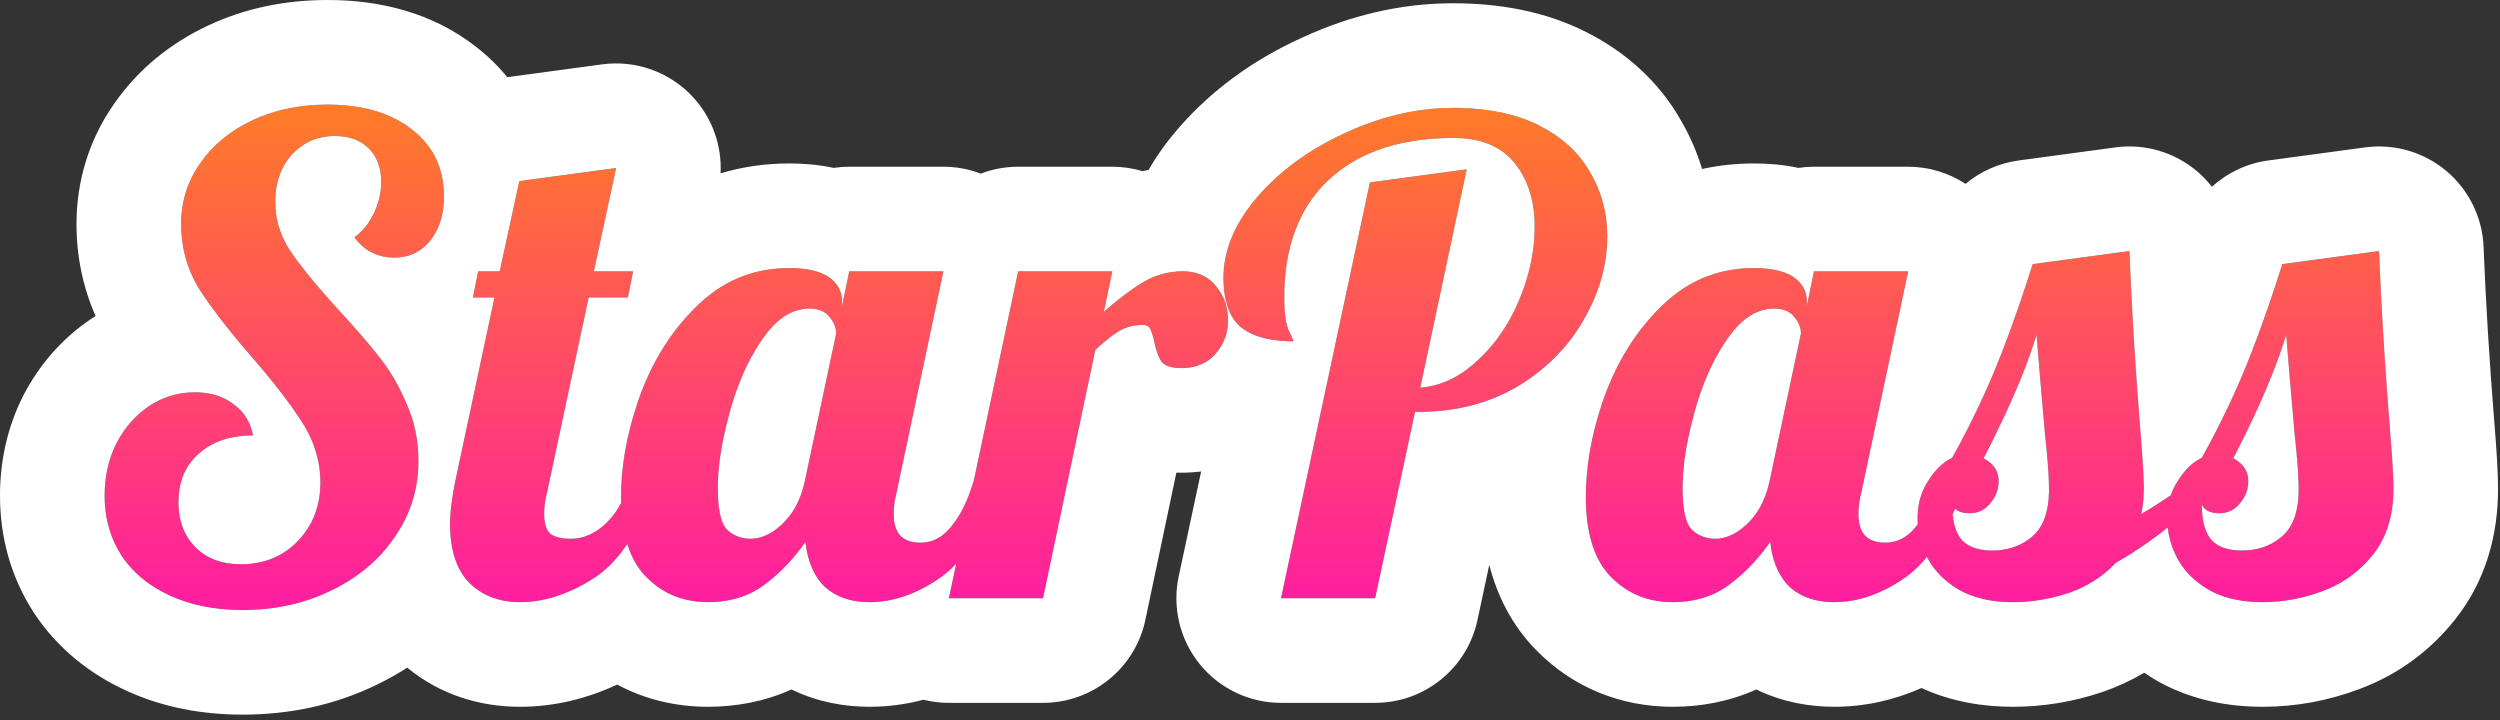 <svg width="347" height="100" viewBox="0 0 347 100" fill="none" xmlns="http://www.w3.org/2000/svg">
<rect x="0" y="0" width="347" height="100" fill="#333333" stroke="none"/>
<path d="M33.668 84.67C29.857 84.67 26.499 84.004 23.595 82.673C20.691 81.342 18.452 79.497 16.879 77.138C15.306 74.718 14.52 71.934 14.52 68.788C14.52 66.126 15.064 63.706 16.153 61.529C17.303 59.35 18.815 57.626 20.691 56.356C22.627 55.085 24.744 54.45 27.043 54.45C29.161 54.45 30.945 54.995 32.398 56.084C33.849 57.112 34.757 58.564 35.12 60.44C31.974 60.44 29.463 61.286 27.588 62.98C25.712 64.614 24.774 66.853 24.774 69.696C24.774 72.297 25.561 74.385 27.134 75.958C28.707 77.531 30.794 78.317 33.396 78.317C36.602 78.317 39.234 77.258 41.291 75.141C43.408 72.963 44.467 70.24 44.467 66.974C44.467 64.13 43.681 61.438 42.108 58.897C40.535 56.356 38.175 53.27 35.029 49.64C31.762 45.889 29.282 42.683 27.588 40.021C25.954 37.298 25.137 34.334 25.137 31.127C25.137 27.981 26.015 25.168 27.769 22.688C29.524 20.146 31.944 18.15 35.029 16.698C38.115 15.246 41.593 14.52 45.465 14.52C50.366 14.52 54.268 15.669 57.172 17.968C60.137 20.267 61.619 23.353 61.619 27.225C61.619 29.766 60.984 31.823 59.713 33.396C58.443 34.969 56.779 35.755 54.722 35.755C52.423 35.755 50.578 34.818 49.186 32.942C50.336 32.095 51.243 30.976 51.909 29.584C52.574 28.193 52.907 26.741 52.907 25.229C52.907 23.293 52.332 21.75 51.183 20.6C50.033 19.451 48.46 18.876 46.464 18.876C44.044 18.876 42.047 19.753 40.474 21.508C38.962 23.202 38.206 25.38 38.206 28.042C38.206 30.462 38.901 32.73 40.293 34.848C41.684 36.905 43.862 39.567 46.827 42.834C49.247 45.435 51.183 47.674 52.635 49.55C54.147 51.425 55.418 53.603 56.446 56.084C57.535 58.504 58.08 61.135 58.08 63.979C58.08 67.851 56.991 71.36 54.813 74.506C52.695 77.652 49.761 80.132 46.01 81.947C42.319 83.762 38.206 84.67 33.668 84.67Z" fill="url(#paint0_linear_10_3288)"/>
<path d="M72.174 83.581C69.27 83.581 66.911 82.673 65.096 80.858C63.341 79.043 62.464 76.321 62.464 72.691C62.464 71.178 62.706 69.212 63.19 66.792L68.635 41.291H65.64L66.366 37.661H69.361L72.084 25.138L85.515 23.323L82.429 37.661H87.874L87.148 41.291H81.703L75.895 68.516C75.653 69.424 75.532 70.392 75.532 71.42C75.532 72.63 75.804 73.507 76.349 74.052C76.954 74.536 77.922 74.778 79.253 74.778C81.007 74.778 82.641 74.052 84.153 72.6C85.666 71.088 86.755 69.151 87.42 66.792H91.232C88.993 73.326 86.12 77.773 82.611 80.132C79.102 82.431 75.623 83.581 72.174 83.581Z" fill="url(#paint1_linear_10_3288)"/>
<path d="M98.274 83.581C94.826 83.581 91.952 82.401 89.653 80.041C87.354 77.682 86.204 73.992 86.204 68.97C86.204 64.493 87.082 59.804 88.836 54.904C90.651 49.943 93.313 45.768 96.822 42.38C100.392 38.932 104.627 37.208 109.527 37.208C112.008 37.208 113.853 37.631 115.063 38.478C116.273 39.325 116.878 40.444 116.878 41.836V42.471L117.876 37.661H130.944L124.41 68.516C124.168 69.424 124.047 70.392 124.047 71.42C124.047 74.022 125.287 75.323 127.768 75.323C129.462 75.323 130.914 74.536 132.124 72.963C133.394 71.39 134.393 69.333 135.119 66.792H138.93C136.692 73.326 133.909 77.773 130.581 80.132C127.314 82.431 124.017 83.581 120.689 83.581C118.148 83.581 116.091 82.885 114.518 81.493C113.006 80.041 112.098 77.954 111.796 75.232C110.041 77.712 108.075 79.739 105.897 81.312C103.78 82.825 101.239 83.581 98.274 83.581ZM104.173 74.778C105.685 74.778 107.168 74.082 108.62 72.691C110.132 71.239 111.161 69.272 111.705 66.792L116.061 46.282C116.061 45.496 115.759 44.74 115.154 44.014C114.549 43.227 113.611 42.834 112.34 42.834C109.92 42.834 107.742 44.256 105.806 47.099C103.87 49.882 102.358 53.27 101.269 57.263C100.18 61.196 99.635 64.674 99.635 67.7C99.635 70.725 100.059 72.66 100.906 73.507C101.813 74.355 102.902 74.778 104.173 74.778Z" fill="url(#paint2_linear_10_3288)"/>
<path d="M141.323 37.661H154.391L153.211 43.288C155.268 41.473 157.114 40.081 158.747 39.113C160.441 38.145 162.256 37.661 164.192 37.661C166.128 37.661 167.641 38.327 168.73 39.658C169.879 40.989 170.454 42.592 170.454 44.468C170.454 46.222 169.879 47.765 168.73 49.096C167.58 50.427 165.977 51.092 163.92 51.092C162.589 51.092 161.681 50.79 161.197 50.185C160.774 49.519 160.441 48.581 160.199 47.371C160.018 46.585 159.836 46.01 159.655 45.647C159.473 45.284 159.14 45.103 158.656 45.103C157.386 45.103 156.297 45.375 155.389 45.919C154.542 46.404 153.423 47.281 152.032 48.551L144.772 83.036H131.704L141.323 37.661Z" fill="url(#paint3_linear_10_3288)"/>
<path d="M190.144 25.319L203.575 23.504L197.132 53.815C200.036 53.573 202.698 52.302 205.118 50.003C207.599 47.704 209.535 44.861 210.926 41.473C212.318 38.085 213.013 34.757 213.013 31.49C213.013 27.86 212.076 24.896 210.2 22.597C208.325 20.298 205.511 19.148 201.76 19.148C194.379 19.148 188.602 21.084 184.427 24.956C180.313 28.828 178.256 34.243 178.256 41.2C178.256 43.439 178.468 45.012 178.891 45.919C179.315 46.767 179.527 47.251 179.527 47.371C176.26 47.371 173.809 46.706 172.176 45.375C170.603 43.983 169.816 41.715 169.816 38.569C169.816 34.697 171.389 30.946 174.535 27.316C177.742 23.625 181.826 20.661 186.787 18.422C191.748 16.123 196.709 14.974 201.67 14.974C206.449 14.974 210.442 15.79 213.649 17.424C216.855 19.058 219.215 21.235 220.727 23.958C222.3 26.62 223.087 29.584 223.087 32.852C223.087 36.784 221.998 40.626 219.82 44.377C217.702 48.128 214.647 51.213 210.654 53.633C206.661 55.993 202.063 57.172 196.86 57.172H196.406L190.87 83.036H177.802L190.144 25.319Z" fill="url(#paint4_linear_10_3288)"/>
<path d="M232.184 83.581C228.735 83.581 225.861 82.401 223.562 80.041C221.263 77.682 220.114 73.992 220.114 68.97C220.114 64.493 220.991 59.804 222.746 54.904C224.561 49.943 227.223 45.768 230.732 42.38C234.301 38.932 238.536 37.208 243.437 37.208C245.917 37.208 247.762 37.631 248.972 38.478C250.182 39.325 250.787 40.444 250.787 41.836V42.471L251.786 37.661H264.854L258.32 68.516C258.078 69.424 257.957 70.392 257.957 71.42C257.957 74.022 259.197 75.323 261.677 75.323C263.371 75.323 264.823 74.536 266.033 72.963C267.304 71.39 268.302 69.333 269.028 66.792H272.84C270.601 73.326 267.818 77.773 264.491 80.132C261.224 82.431 257.926 83.581 254.599 83.581C252.058 83.581 250.001 82.885 248.428 81.493C246.915 80.041 246.008 77.954 245.705 75.232C243.951 77.712 241.985 79.739 239.807 81.312C237.689 82.825 235.148 83.581 232.184 83.581ZM238.082 74.778C239.595 74.778 241.077 74.082 242.529 72.691C244.042 71.239 245.07 69.272 245.615 66.792L249.971 46.282C249.971 45.496 249.668 44.74 249.063 44.014C248.458 43.227 247.52 42.834 246.25 42.834C243.83 42.834 241.652 44.256 239.716 47.099C237.78 49.882 236.267 53.27 235.178 57.263C234.089 61.196 233.545 64.674 233.545 67.7C233.545 70.725 233.968 72.66 234.815 73.507C235.723 74.355 236.812 74.778 238.082 74.778Z" fill="url(#paint5_linear_10_3288)"/>
<path d="M279.407 83.581C276.503 83.581 274.053 83.036 272.056 81.947C270.06 80.798 268.577 79.346 267.609 77.591C266.641 75.776 266.157 73.901 266.157 71.965C266.157 69.968 266.641 68.244 267.609 66.792C268.517 65.279 269.636 64.191 270.967 63.525C273.327 59.29 275.384 55.025 277.138 50.729C278.893 46.373 280.556 41.684 282.129 36.663L295.56 34.848C295.863 42.592 296.377 50.971 297.103 59.986C297.406 63.616 297.557 66.248 297.557 67.881C297.557 69.272 297.436 70.422 297.194 71.329C300.037 69.696 302.215 68.183 303.728 66.792H307.539C303.667 71.269 299.039 75.05 293.655 78.136C291.9 80.011 289.722 81.403 287.121 82.31C284.58 83.157 282.008 83.581 279.407 83.581ZM276.503 76.412C278.741 76.412 280.617 75.746 282.129 74.415C283.642 73.084 284.398 70.936 284.398 67.972C284.398 66.157 284.217 63.616 283.854 60.349C283.249 53.452 282.855 48.824 282.674 46.464C281.222 51.243 278.772 56.961 275.323 63.616C276.715 64.342 277.41 65.4 277.41 66.792C277.41 67.942 277.017 68.97 276.231 69.877C275.505 70.785 274.567 71.239 273.417 71.239C272.147 71.239 271.33 70.846 270.967 70.059C270.967 72.237 271.391 73.84 272.238 74.869C273.145 75.897 274.567 76.412 276.503 76.412Z" fill="url(#paint6_linear_10_3288)"/>
<path d="M314.059 83.581C311.155 83.581 308.704 83.036 306.708 81.947C304.711 80.798 303.229 79.346 302.261 77.591C301.293 75.776 300.809 73.901 300.809 71.965C300.809 69.968 301.293 68.244 302.261 66.792C303.169 65.279 304.288 64.191 305.619 63.525C307.978 59.29 310.035 55.025 311.79 50.729C313.544 46.373 315.208 41.684 316.781 36.663L330.212 34.848C330.515 42.592 331.029 50.971 331.755 59.986C332.057 63.616 332.209 66.248 332.209 67.881C332.209 71.572 331.271 74.597 329.395 76.956C327.52 79.316 325.191 81.01 322.408 82.038C319.685 83.067 316.902 83.581 314.059 83.581ZM311.155 76.412C313.393 76.412 315.269 75.746 316.781 74.415C318.294 73.084 319.05 70.936 319.05 67.972C319.05 66.157 318.868 63.616 318.505 60.349C317.9 53.452 317.507 48.824 317.326 46.464C315.874 51.243 313.423 56.961 309.975 63.616C311.366 64.342 312.062 65.4 312.062 66.792C312.062 67.942 311.669 68.97 310.882 69.877C310.156 70.785 309.219 71.239 308.069 71.239C306.799 71.239 305.982 70.846 305.619 70.059C305.619 72.237 306.042 73.84 306.889 74.869C307.797 75.897 309.219 76.412 311.155 76.412Z" fill="url(#paint7_linear_10_3288)"/>
<path fill-rule="evenodd" clip-rule="evenodd" d="M4.798 85.192C4.767 85.145 4.736 85.098 4.705 85.051C1.464 80.064 0 74.48 0 68.788C0 64.086 0.978 59.412 3.166 55.035C3.214 54.94 3.263 54.845 3.312 54.751C5.475 50.654 8.531 47.055 12.547 44.334C12.606 44.295 12.665 44.255 12.725 44.216C12.903 44.099 13.084 43.984 13.265 43.871C11.505 39.861 10.618 35.57 10.618 31.127C10.618 25.119 12.346 19.378 15.867 14.371C19.222 9.539 23.714 5.976 28.847 3.56C34.113 1.082 39.746 0 45.466 0C52.557 0 59.948 1.672 66.128 6.539C67.75 7.803 69.178 9.201 70.411 10.712L83.57 8.934C88.258 8.3 92.96 9.99 96.173 13.462C98.85 16.356 100.213 20.186 100.016 24.059C103.033 23.152 106.217 22.688 109.527 22.688C111.267 22.688 113.414 22.809 115.706 23.303C116.416 23.197 117.141 23.141 117.876 23.141H130.944C132.739 23.141 134.495 23.473 136.132 24.099C137.752 23.479 139.505 23.141 141.323 23.141H154.391C155.829 23.141 157.241 23.354 158.588 23.761C158.864 23.699 159.142 23.641 159.421 23.588C160.611 21.525 162.013 19.595 163.563 17.806L163.575 17.793C168.29 12.366 174.121 8.218 180.748 5.218C187.405 2.143 194.417 0.454 201.67 0.454C208.02 0.454 214.434 1.529 220.24 4.486C225.555 7.194 230.2 11.2 233.324 16.735C234.581 18.891 235.552 21.14 236.249 23.456C238.563 22.947 240.965 22.688 243.437 22.688C245.177 22.688 247.323 22.809 249.616 23.303C250.325 23.197 251.05 23.141 251.786 23.141H264.854C267.716 23.141 270.479 23.986 272.819 25.521C274.879 23.799 277.417 22.648 280.185 22.274L293.616 20.459C297.671 19.911 301.768 21.099 304.9 23.73C305.686 24.39 306.392 25.125 307.012 25.921C309.149 23.978 311.859 22.676 314.837 22.274L328.268 20.459C332.322 19.911 336.42 21.099 339.552 23.73C342.685 26.362 344.562 30.193 344.721 34.281C345.015 41.789 345.515 49.959 346.226 58.798C346.531 62.457 346.729 65.6 346.729 67.881C346.729 74.095 345.106 80.526 340.762 85.991C337.273 90.38 332.785 93.672 327.492 95.639C323.183 97.26 318.68 98.101 314.059 98.101C309.382 98.101 304.395 97.225 299.755 94.694C299.657 94.641 299.56 94.586 299.463 94.531C298.838 94.171 298.223 93.786 297.621 93.376C295.81 94.446 293.896 95.325 291.903 96.02C291.84 96.042 291.776 96.064 291.713 96.085C287.735 97.411 283.615 98.101 279.407 98.101C275.265 98.101 270.879 97.414 266.707 95.498C262.996 97.134 258.941 98.101 254.599 98.101C251.042 98.101 247.295 97.416 243.778 95.697C240.063 97.368 236.113 98.101 232.184 98.101C225.024 98.101 218.335 95.483 213.163 90.174C209.754 86.676 207.782 82.56 206.711 78.403L205.069 86.075C203.636 92.772 197.719 97.556 190.871 97.556H177.803C173.419 97.556 169.27 95.576 166.513 92.167C163.756 88.758 162.687 84.287 163.604 80L166.717 65.441C165.778 65.557 164.843 65.612 163.92 65.612C163.727 65.612 163.513 65.61 163.28 65.603L158.98 86.028C157.566 92.747 151.638 97.556 144.772 97.556H131.704C130.503 97.556 129.32 97.408 128.179 97.122C125.794 97.753 123.293 98.101 120.69 98.101C117.133 98.101 113.386 97.416 109.868 95.697C106.153 97.368 102.203 98.101 98.274 98.101C93.802 98.101 89.514 97.079 85.664 95.019C81.535 96.941 77.014 98.101 72.175 98.101C66.667 98.101 61.133 96.469 56.529 92.671C55.2 93.525 53.814 94.3 52.378 94.997C46.506 97.876 40.18 99.19 33.668 99.19C28.166 99.19 22.678 98.226 17.545 95.873C12.51 93.565 8.048 90.067 4.798 85.192ZM118.452 83.377C119.151 83.513 119.897 83.581 120.69 83.581C121.553 83.581 122.413 83.504 123.272 83.349C124.594 83.111 125.91 82.69 127.222 82.086C127.404 82.002 127.586 81.915 127.768 81.824C128.708 81.354 129.646 80.79 130.581 80.132C130.612 80.111 130.642 80.089 130.672 80.068C131.022 79.815 131.366 79.538 131.704 79.239C132.048 78.934 132.386 78.604 132.718 78.251L131.704 83.036H144.772L152.032 48.551C152.872 47.784 153.612 47.161 154.254 46.681C154.3 46.646 154.346 46.612 154.391 46.579C154.758 46.31 155.091 46.09 155.39 45.919C155.421 45.901 155.453 45.882 155.485 45.864C155.663 45.762 155.848 45.67 156.04 45.589C156.072 45.575 156.105 45.562 156.138 45.548C156.879 45.251 157.718 45.103 158.657 45.103C159.141 45.103 159.473 45.284 159.655 45.647C159.786 45.909 159.916 46.28 160.047 46.762C160.075 46.864 160.103 46.972 160.131 47.084C160.154 47.177 160.176 47.272 160.199 47.371C160.441 48.581 160.774 49.519 161.198 50.185C161.314 50.331 161.456 50.459 161.623 50.57C162.145 50.918 162.911 51.092 163.92 51.092C163.978 51.092 164.036 51.092 164.094 51.091C164.127 51.09 164.16 51.089 164.192 51.088C164.569 51.077 164.93 51.043 165.276 50.985C165.338 50.975 165.4 50.964 165.461 50.952C165.477 50.949 165.492 50.946 165.507 50.943C165.582 50.928 165.655 50.911 165.729 50.894C166.942 50.607 167.942 50.008 168.73 49.096C169.196 48.556 169.568 47.981 169.845 47.371C170.137 46.73 170.324 46.049 170.406 45.33C170.418 45.224 170.428 45.117 170.435 45.009C170.448 44.831 170.454 44.65 170.454 44.468C170.454 44.41 170.453 44.352 170.452 44.295C170.443 43.811 170.395 43.344 170.307 42.897C170.191 42.298 170.004 41.733 169.747 41.2C169.67 41.04 169.586 40.882 169.496 40.727C169.287 40.369 169.044 40.027 168.767 39.702C168.755 39.687 168.742 39.672 168.73 39.658C168.375 39.224 167.975 38.861 167.531 38.569C166.61 37.964 165.498 37.661 164.192 37.661C164.101 37.661 164.01 37.662 163.92 37.664C163.903 37.665 163.886 37.665 163.869 37.666C162.456 37.706 161.109 38.007 159.828 38.569C159.711 38.62 159.595 38.673 159.48 38.728C159.233 38.847 158.989 38.975 158.747 39.113C158.717 39.131 158.687 39.149 158.657 39.167C158.388 39.328 158.113 39.501 157.833 39.685C157.72 39.759 157.606 39.835 157.491 39.913C156.834 40.358 156.147 40.864 155.43 41.43C155.405 41.45 155.38 41.469 155.354 41.489C155.039 41.739 154.718 42.001 154.391 42.274C154.151 42.475 153.908 42.682 153.661 42.895C153.642 42.911 153.623 42.928 153.604 42.944C153.474 43.057 153.343 43.172 153.212 43.288L154.391 37.661H141.323L135.148 66.792H135.119C134.947 67.394 134.76 67.969 134.557 68.516C134.298 69.217 134.014 69.873 133.705 70.484C133.628 70.636 133.55 70.786 133.47 70.932C133.379 71.098 133.287 71.261 133.192 71.42C132.86 71.978 132.505 72.492 132.124 72.963C132.092 73.004 132.061 73.045 132.028 73.085C131.922 73.219 131.814 73.346 131.704 73.467C130.582 74.704 129.27 75.323 127.768 75.323C127.563 75.323 127.366 75.314 127.178 75.296C127.169 75.295 127.159 75.294 127.15 75.293C126.017 75.18 125.194 74.742 124.682 73.978C124.646 73.924 124.611 73.868 124.578 73.811C124.242 73.231 124.066 72.482 124.049 71.566C124.048 71.518 124.047 71.469 124.047 71.42C124.047 71.255 124.051 71.092 124.057 70.931C124.058 70.909 124.059 70.886 124.059 70.864C124.062 70.809 124.065 70.754 124.068 70.699C124.07 70.653 124.073 70.608 124.076 70.563C124.101 70.212 124.14 69.869 124.194 69.533C124.199 69.505 124.203 69.476 124.208 69.447C124.262 69.13 124.329 68.82 124.41 68.516L130.944 37.661H117.876L116.878 42.471V41.836C116.878 40.762 116.518 39.85 115.798 39.101C115.584 38.879 115.34 38.671 115.063 38.478C114.366 37.99 113.459 37.643 112.341 37.436C111.517 37.284 110.579 37.208 109.527 37.208C107.16 37.208 104.948 37.61 102.891 38.415C102.713 38.484 102.537 38.557 102.362 38.632C101.46 39.021 100.589 39.489 99.748 40.036C99.071 40.477 98.414 40.969 97.776 41.513C97.751 41.535 97.725 41.557 97.699 41.579C97.403 41.835 97.11 42.102 96.822 42.38C96.583 42.611 96.347 42.846 96.116 43.085C95.777 43.434 95.447 43.79 95.125 44.155C93.03 46.528 91.292 49.234 89.912 52.272C89.667 52.812 89.433 53.363 89.21 53.924C89.204 53.939 89.198 53.954 89.192 53.969C89.07 54.278 88.951 54.589 88.836 54.904C88.736 55.185 88.638 55.465 88.543 55.745C88.108 57.027 87.734 58.294 87.421 59.547C87.059 60.992 86.778 62.417 86.578 63.823C86.515 64.264 86.46 64.704 86.413 65.141C86.365 65.587 86.325 66.032 86.294 66.474C86.265 66.884 86.243 67.293 86.228 67.7C86.213 68.125 86.205 68.548 86.205 68.97C86.205 69.255 86.208 69.536 86.216 69.812C86.067 70.089 85.909 70.357 85.743 70.617C85.646 70.768 85.547 70.917 85.444 71.063C85.388 71.142 85.332 71.22 85.275 71.298C85.244 71.339 85.214 71.38 85.183 71.42C84.865 71.839 84.522 72.232 84.154 72.6C82.641 74.052 81.008 74.778 79.253 74.778C79.202 74.778 79.152 74.778 79.102 74.777C79.071 74.776 79.04 74.776 79.009 74.775C77.803 74.747 76.916 74.506 76.349 74.052C76.018 73.721 75.788 73.267 75.658 72.691C75.574 72.319 75.532 71.895 75.532 71.42C75.532 71.204 75.538 70.99 75.548 70.78C75.566 70.436 75.597 70.1 75.643 69.77C75.654 69.696 75.665 69.622 75.677 69.548C75.681 69.519 75.686 69.49 75.691 69.461C75.7 69.406 75.71 69.352 75.72 69.298C75.74 69.188 75.762 69.079 75.785 68.97C75.819 68.817 75.856 68.666 75.895 68.516L81.703 41.291H87.148L87.874 37.661H82.429L85.515 23.323L72.084 25.138L69.361 37.661H66.367L65.641 41.291H68.635L63.19 66.792C62.832 68.583 62.606 70.126 62.513 71.42C62.481 71.874 62.464 72.298 62.464 72.691C62.464 76.321 63.342 79.043 65.096 80.858C65.687 81.449 66.336 81.944 67.043 82.343C67.261 82.466 67.486 82.58 67.716 82.685C68.142 82.88 68.587 83.043 69.052 83.174C70.011 83.445 71.052 83.581 72.175 83.581C72.975 83.581 73.778 83.519 74.582 83.395C76.133 83.156 77.69 82.686 79.253 81.986C80.369 81.485 81.489 80.868 82.611 80.132C83.937 79.241 85.172 78.051 86.316 76.564C86.556 76.252 86.792 75.927 87.024 75.59C87.04 75.566 87.056 75.543 87.072 75.519C87.091 75.58 87.11 75.64 87.129 75.7C87.22 75.977 87.317 76.246 87.421 76.507C87.975 77.905 88.719 79.083 89.653 80.041C90.112 80.512 90.593 80.935 91.097 81.312C91.487 81.604 91.892 81.868 92.31 82.103C92.436 82.174 92.563 82.243 92.692 82.309C93.123 82.53 93.568 82.722 94.028 82.885C94.12 82.918 94.213 82.95 94.306 82.981C95.531 83.381 96.854 83.581 98.274 83.581C98.504 83.581 98.732 83.576 98.957 83.567C99.026 83.564 99.096 83.561 99.165 83.557C101.008 83.459 102.677 83.05 104.173 82.332C104.776 82.042 105.351 81.702 105.897 81.312C107.486 80.164 108.963 78.775 110.326 77.145C110.72 76.674 111.104 76.184 111.478 75.673C111.479 75.672 111.48 75.671 111.48 75.67C111.586 75.526 111.692 75.38 111.796 75.232C111.83 75.539 111.872 75.839 111.922 76.13C111.922 76.133 111.923 76.135 111.923 76.138C112.313 78.422 113.179 80.207 114.519 81.493C115.29 82.176 116.179 82.692 117.184 83.039C117.587 83.179 118.01 83.292 118.452 83.377ZM115.154 44.014C115.759 44.74 116.061 45.496 116.061 46.282L111.705 66.792C111.637 67.103 111.562 67.405 111.478 67.7C111.073 69.13 110.489 70.37 109.726 71.42C109.662 71.509 109.596 71.596 109.529 71.682C109.248 72.042 108.945 72.378 108.62 72.691C108.56 72.748 108.501 72.804 108.441 72.859C107.046 74.138 105.624 74.778 104.173 74.778C104.031 74.778 103.891 74.773 103.754 74.762C102.662 74.678 101.712 74.26 100.906 73.507C100.801 73.402 100.702 73.279 100.609 73.14C100.198 72.519 99.917 71.564 99.766 70.274C99.763 70.248 99.76 70.222 99.757 70.196C99.74 70.035 99.724 69.868 99.709 69.696C99.707 69.671 99.705 69.645 99.703 69.62C99.687 69.41 99.674 69.194 99.663 68.97C99.645 68.57 99.636 68.147 99.636 67.7C99.636 67.554 99.637 67.408 99.639 67.261C99.656 66.309 99.724 65.313 99.845 64.273C99.849 64.246 99.852 64.218 99.855 64.191C99.877 64.007 99.9 63.821 99.926 63.634C99.926 63.63 99.927 63.625 99.927 63.62C100.039 62.794 100.183 61.941 100.358 61.062C100.476 60.474 100.607 59.875 100.753 59.263C100.76 59.235 100.767 59.206 100.773 59.178C100.924 58.552 101.089 57.914 101.269 57.263C101.339 57.009 101.41 56.757 101.482 56.508C101.949 54.91 102.485 53.414 103.093 52.017C103.409 51.29 103.745 50.59 104.099 49.917C104.1 49.916 104.1 49.915 104.101 49.914C104.15 49.821 104.199 49.729 104.248 49.638C104.438 49.287 104.633 48.944 104.834 48.609C105.145 48.087 105.469 47.584 105.807 47.099C106.002 46.812 106.2 46.54 106.4 46.282C106.918 45.615 107.452 45.045 108.003 44.571C108.498 44.146 109.006 43.799 109.527 43.529C110.323 43.119 111.15 42.89 112.008 42.843C112.118 42.837 112.229 42.834 112.341 42.834C113.404 42.834 114.235 43.11 114.832 43.661C114.948 43.768 115.055 43.886 115.154 44.014ZM21.277 55.994C21.08 56.108 20.885 56.229 20.691 56.356C18.816 57.626 17.303 59.35 16.154 61.529C15.065 63.706 14.52 66.126 14.52 68.788C14.52 69.094 14.527 69.397 14.542 69.696C14.68 72.472 15.46 74.953 16.88 77.138C18.056 78.902 19.604 80.379 21.524 81.568C22.172 81.969 22.862 82.338 23.595 82.673C26.43 83.972 29.697 84.638 33.396 84.669C33.486 84.669 33.577 84.67 33.668 84.67C38.206 84.67 42.32 83.762 46.01 81.947C46.52 81.701 47.014 81.442 47.493 81.171C47.495 81.17 47.496 81.17 47.497 81.169C47.963 80.905 48.416 80.629 48.853 80.342C51.277 78.753 53.264 76.808 54.813 74.506C55.223 73.914 55.594 73.309 55.927 72.691C56.895 70.894 57.536 68.988 57.852 66.974C57.915 66.571 57.965 66.165 58.001 65.754C58.004 65.731 58.005 65.708 58.008 65.685C58.056 65.124 58.08 64.556 58.08 63.979C58.08 61.135 57.535 58.504 56.447 56.084C55.757 54.421 54.959 52.894 54.052 51.503C53.764 51.062 53.466 50.635 53.157 50.221C52.986 49.993 52.812 49.769 52.635 49.55C52.48 49.35 52.321 49.146 52.155 48.939C50.766 47.194 48.989 45.159 46.827 42.834C46.221 42.166 45.648 41.523 45.107 40.906C45.1 40.898 45.093 40.89 45.086 40.882C44.139 39.799 43.293 38.794 42.548 37.867C41.649 36.747 40.897 35.74 40.293 34.848C39.898 34.247 39.559 33.633 39.276 33.008C39.226 32.897 39.178 32.786 39.131 32.675C38.919 32.167 38.743 31.651 38.604 31.127C38.523 30.823 38.455 30.515 38.398 30.206C38.386 30.138 38.374 30.07 38.363 30.002C38.258 29.36 38.206 28.707 38.206 28.042C38.206 27.236 38.275 26.474 38.414 25.757C38.448 25.578 38.487 25.402 38.53 25.229C38.588 24.998 38.653 24.773 38.725 24.552C38.847 24.183 38.99 23.827 39.155 23.485C39.5 22.765 39.94 22.106 40.474 21.508C40.527 21.449 40.58 21.392 40.634 21.335C41.956 19.935 43.566 19.133 45.466 18.928C45.79 18.893 46.123 18.876 46.464 18.876C48.461 18.876 50.033 19.451 51.183 20.6C51.524 20.941 51.814 21.317 52.054 21.727C52.375 22.276 52.606 22.887 52.745 23.56C52.752 23.591 52.758 23.622 52.764 23.653C52.859 24.145 52.907 24.671 52.907 25.229C52.907 25.906 52.84 26.572 52.707 27.225C52.705 27.235 52.703 27.245 52.701 27.255C52.686 27.326 52.671 27.396 52.654 27.466C52.64 27.53 52.624 27.594 52.608 27.657C52.576 27.786 52.541 27.914 52.503 28.042C52.349 28.564 52.151 29.078 51.909 29.584C51.668 30.088 51.396 30.555 51.092 30.988C51.086 30.996 51.081 31.004 51.075 31.012C50.729 31.5 50.342 31.943 49.914 32.34C49.697 32.541 49.469 32.731 49.232 32.909C49.217 32.92 49.202 32.931 49.187 32.942C49.187 32.942 49.187 32.943 49.187 32.943C49.988 34.022 50.94 34.791 52.041 35.249C52.775 35.554 53.575 35.721 54.441 35.751C54.503 35.753 54.566 35.754 54.628 35.755C54.66 35.755 54.691 35.755 54.722 35.755C55.22 35.755 55.695 35.709 56.147 35.617C56.671 35.51 57.164 35.341 57.627 35.11C58.03 34.909 58.409 34.66 58.765 34.364C59.102 34.084 59.419 33.761 59.714 33.396C59.729 33.377 59.744 33.358 59.759 33.339C60.999 31.773 61.619 29.735 61.619 27.225C61.619 26.535 61.572 25.869 61.478 25.229C61.42 24.833 61.343 24.447 61.249 24.071C61.13 23.594 60.982 23.132 60.805 22.686C60.327 21.482 59.639 20.389 58.742 19.407C58.275 18.898 57.752 18.418 57.172 17.968C56.544 17.471 55.868 17.027 55.146 16.637C52.762 15.35 49.868 14.649 46.464 14.536C46.136 14.525 45.803 14.52 45.466 14.52C41.616 14.52 38.155 15.238 35.082 16.673C35.077 16.676 35.072 16.678 35.068 16.68C35.055 16.686 35.042 16.692 35.029 16.698C31.944 18.15 29.524 20.146 27.77 22.688C26.61 24.327 25.834 26.112 25.44 28.042C25.239 29.032 25.138 30.061 25.138 31.127C25.138 34.3 25.937 37.236 27.537 39.935C27.554 39.963 27.571 39.992 27.588 40.021C28.031 40.716 28.527 41.449 29.077 42.219C29.111 42.267 29.146 42.316 29.181 42.365C30.011 43.519 30.961 44.757 32.029 46.077C32.942 47.204 33.942 48.392 35.029 49.64C35.06 49.675 35.09 49.71 35.12 49.745C35.451 50.128 35.774 50.505 36.087 50.875C36.126 50.92 36.164 50.966 36.202 51.011C36.439 51.292 36.671 51.57 36.898 51.844C36.933 51.886 36.969 51.929 37.004 51.972C38.894 54.261 40.425 56.302 41.597 58.095C41.648 58.173 41.699 58.251 41.749 58.328C41.873 58.521 41.993 58.71 42.108 58.897C42.143 58.953 42.178 59.01 42.212 59.067C42.69 59.858 43.092 60.665 43.418 61.486C43.47 61.616 43.52 61.747 43.568 61.879C43.82 62.569 44.019 63.269 44.165 63.979C44.367 64.958 44.468 65.956 44.468 66.974C44.468 67.097 44.466 67.219 44.463 67.34C44.461 67.406 44.459 67.471 44.457 67.535C44.387 69.368 43.97 71.023 43.207 72.499C42.922 73.052 42.587 73.58 42.205 74.082C42.192 74.099 42.179 74.115 42.167 74.132C41.898 74.48 41.606 74.817 41.291 75.141C39.293 77.198 36.752 78.256 33.668 78.315C33.578 78.316 33.487 78.317 33.396 78.317C30.794 78.317 28.707 77.531 27.134 75.958C27.027 75.851 26.924 75.741 26.824 75.629C25.892 74.584 25.278 73.332 24.982 71.871C24.974 71.832 24.966 71.792 24.958 71.752C24.836 71.106 24.775 70.421 24.775 69.696C24.775 69.386 24.786 69.084 24.808 68.788C24.818 68.658 24.83 68.528 24.844 68.4C24.925 67.673 25.076 66.991 25.298 66.355C25.323 66.282 25.349 66.211 25.376 66.14C25.419 66.026 25.465 65.915 25.512 65.804C25.688 65.398 25.894 65.012 26.132 64.647C26.16 64.603 26.189 64.559 26.219 64.516C26.463 64.157 26.738 63.818 27.044 63.499C27.15 63.388 27.261 63.279 27.375 63.173C27.376 63.171 27.378 63.17 27.379 63.168C27.448 63.105 27.517 63.042 27.588 62.98C28.286 62.35 29.072 61.837 29.946 61.441C31.421 60.773 33.145 60.44 35.12 60.44C34.757 58.564 33.85 57.112 32.398 56.084C31.482 55.396 30.433 54.926 29.252 54.672C29.244 54.671 29.236 54.669 29.229 54.667C28.545 54.523 27.816 54.45 27.044 54.45C25.033 54.45 23.161 54.936 21.428 55.908C21.401 55.923 21.375 55.938 21.348 55.953C21.324 55.967 21.301 55.98 21.277 55.994ZM45.466 26.503L46.464 26.98ZM48.243 29.413C48.261 29.425 48.273 29.432 48.28 29.435C48.283 29.437 48.285 29.437 48.285 29.437C48.285 29.437 48.284 29.436 48.281 29.434C48.275 29.43 48.263 29.423 48.243 29.413ZM174.975 26.82C175.115 26.666 175.257 26.513 175.4 26.361C176.546 25.145 177.795 24.014 179.146 22.967C179.8 22.46 180.478 21.974 181.18 21.506C181.19 21.5 181.2 21.493 181.209 21.487C182.926 20.347 184.785 19.326 186.787 18.422C187.551 18.068 188.316 17.741 189.08 17.441C193.277 15.796 197.473 14.974 201.67 14.974C201.7 14.974 201.73 14.974 201.761 14.974C201.983 14.974 202.204 14.977 202.424 14.981C206.871 15.063 210.612 15.877 213.649 17.424C214.246 17.728 214.814 18.052 215.353 18.394C216.213 18.94 216.999 19.535 217.71 20.179C218.941 21.294 219.947 22.553 220.727 23.958C221.823 25.812 222.537 27.813 222.87 29.961C222.947 30.462 223.004 30.972 223.04 31.49C223.071 31.938 223.087 32.392 223.087 32.852C223.087 33.37 223.068 33.888 223.03 34.403C223.03 34.405 223.03 34.406 223.03 34.408C222.78 37.799 221.71 41.122 219.82 44.377C219.705 44.58 219.588 44.781 219.467 44.981C217.957 47.485 216.011 49.681 213.631 51.569C213.61 51.586 213.59 51.602 213.569 51.618C213.138 51.958 212.693 52.288 212.233 52.607C211.724 52.962 211.198 53.304 210.654 53.633C210.204 53.899 209.747 54.15 209.282 54.386C209.259 54.397 209.236 54.409 209.213 54.421C208.637 54.71 208.05 54.977 207.451 55.221C207.009 55.4 206.561 55.568 206.107 55.723C203.653 56.559 201.013 57.034 198.187 57.146C197.93 57.157 197.672 57.164 197.412 57.168C197.229 57.171 197.045 57.172 196.86 57.172H196.406L190.871 83.036H177.803L190.145 25.319L203.576 23.504L197.132 53.815C197.754 53.763 198.364 53.664 198.963 53.518C201.164 52.982 203.216 51.81 205.118 50.003C205.842 49.333 206.519 48.615 207.15 47.852C207.167 47.831 207.184 47.811 207.201 47.79C208.71 45.951 209.952 43.846 210.926 41.473C211.166 40.889 211.385 40.307 211.584 39.727C211.596 39.69 211.609 39.653 211.621 39.616C212.392 37.334 212.843 35.079 212.974 32.852C213 32.397 213.014 31.943 213.014 31.49C213.014 30.49 212.943 29.541 212.8 28.642C212.787 28.556 212.772 28.471 212.757 28.386C212.561 27.263 212.25 26.22 211.826 25.258C211.51 24.54 211.13 23.866 210.687 23.238C210.533 23.019 210.37 22.805 210.2 22.597C208.536 20.557 206.134 19.422 202.993 19.192C202.594 19.163 202.183 19.148 201.761 19.148C201.73 19.148 201.7 19.148 201.67 19.148C197.697 19.157 194.19 19.728 191.15 20.863C190.629 21.057 190.121 21.268 189.628 21.495C189.452 21.576 189.278 21.66 189.105 21.745C188.893 21.85 188.684 21.958 188.477 22.069C188.465 22.075 188.453 22.082 188.441 22.088C187.283 22.714 186.207 23.439 185.214 24.265C184.946 24.488 184.684 24.718 184.427 24.956C182.656 26.623 181.266 28.576 180.257 30.815C180.1 31.166 179.951 31.524 179.812 31.888C179.811 31.891 179.809 31.894 179.808 31.897C179.689 32.21 179.577 32.528 179.471 32.851C179.456 32.896 179.442 32.941 179.428 32.986C178.961 34.446 178.634 36.011 178.446 37.679C178.421 37.906 178.398 38.134 178.378 38.364C178.372 38.432 178.366 38.501 178.36 38.569C178.291 39.42 178.256 40.297 178.256 41.2C178.256 42.521 178.33 43.61 178.477 44.468C178.58 45.063 178.718 45.547 178.892 45.919C179.315 46.767 179.527 47.251 179.527 47.371C178.408 47.371 177.384 47.293 176.456 47.137C176.414 47.13 176.372 47.123 176.33 47.115C174.609 46.809 173.224 46.229 172.176 45.375C172.057 45.27 171.943 45.16 171.833 45.045C171.742 44.949 171.654 44.85 171.569 44.748C171.494 44.657 171.421 44.564 171.35 44.468C171.312 44.414 171.274 44.361 171.236 44.306C171.156 44.189 171.079 44.068 171.006 43.943C170.796 43.585 170.613 43.196 170.459 42.776C170.281 42.292 170.14 41.767 170.036 41.2C169.995 40.977 169.959 40.746 169.93 40.51C169.862 39.963 169.824 39.383 169.818 38.768C169.818 38.751 169.817 38.735 169.817 38.719C169.817 38.674 169.817 38.629 169.817 38.583C169.817 38.578 169.817 38.574 169.817 38.569C169.817 37.551 169.925 36.542 170.142 35.542C170.752 32.734 172.216 29.992 174.536 27.316C174.68 27.149 174.827 26.984 174.975 26.82ZM226.164 47.958C226.148 47.983 226.132 48.008 226.116 48.033C224.957 49.847 223.958 51.811 223.119 53.924C223.113 53.939 223.107 53.954 223.101 53.969C222.979 54.278 222.861 54.589 222.746 54.904C221.55 58.243 220.762 61.484 220.381 64.627C220.256 65.662 220.175 66.686 220.137 67.7C220.122 68.125 220.114 68.548 220.114 68.97C220.114 73.992 221.264 77.682 223.563 80.041C224.376 80.877 225.262 81.564 226.22 82.103C226.346 82.174 226.473 82.243 226.601 82.309C228.256 83.157 230.116 83.581 232.184 83.581C232.414 83.581 232.641 83.576 232.866 83.567C234.792 83.489 236.531 83.077 238.083 82.332C238.686 82.042 239.26 81.702 239.807 81.312C241.396 80.164 242.872 78.775 244.236 77.145C244.629 76.674 245.013 76.184 245.388 75.673C245.388 75.672 245.389 75.671 245.39 75.67C245.496 75.526 245.601 75.38 245.706 75.232C245.74 75.539 245.782 75.839 245.831 76.13C245.832 76.133 245.832 76.135 245.833 76.138C246.223 78.422 247.088 80.207 248.428 81.493C249.51 82.451 250.821 83.079 252.361 83.377C252.991 83.499 253.659 83.567 254.365 83.579C254.443 83.58 254.521 83.581 254.599 83.581C255.286 83.581 255.971 83.532 256.655 83.434C256.827 83.409 256.998 83.382 257.17 83.351C257.174 83.35 257.178 83.35 257.182 83.349C258.094 83.185 259.004 82.933 259.912 82.594C260.501 82.374 261.09 82.118 261.678 81.824C261.76 81.783 261.843 81.741 261.926 81.698C262.783 81.254 263.638 80.733 264.491 80.132C265.31 79.552 266.095 78.845 266.848 78.011C266.856 78.002 266.865 77.993 266.873 77.984C267.07 77.765 267.265 77.536 267.458 77.299C267.507 77.397 267.558 77.494 267.61 77.591C267.746 77.839 267.894 78.081 268.051 78.317C268.085 78.368 268.12 78.42 268.156 78.471C268.419 78.851 268.71 79.215 269.028 79.563C269.611 80.2 270.285 80.783 271.05 81.312C271.369 81.533 271.705 81.745 272.056 81.947C272.489 82.183 272.943 82.394 273.418 82.578C274.292 82.918 275.239 83.172 276.258 83.339C276.339 83.353 276.421 83.365 276.503 83.377C277.415 83.513 278.383 83.581 279.407 83.581C279.894 83.581 280.38 83.566 280.864 83.536C281.377 83.505 281.889 83.457 282.4 83.392C283.985 83.192 285.559 82.831 287.121 82.31C287.257 82.263 287.393 82.214 287.527 82.163C287.772 82.072 288.013 81.975 288.251 81.874C288.358 81.829 288.465 81.782 288.571 81.735C290.121 81.04 291.501 80.149 292.709 79.063C293.006 78.796 293.294 78.516 293.57 78.225C293.599 78.196 293.627 78.166 293.655 78.136C295.128 77.292 296.544 76.396 297.904 75.448C298.299 75.172 298.69 74.891 299.077 74.606C299.336 74.415 299.593 74.222 299.848 74.027C299.925 73.968 300.002 73.908 300.079 73.849C300.348 73.641 300.614 73.431 300.878 73.218C300.947 73.843 301.067 74.46 301.239 75.072C301.257 75.134 301.275 75.195 301.293 75.257C301.529 76.046 301.852 76.824 302.261 77.591C302.398 77.839 302.545 78.081 302.702 78.317C302.737 78.368 302.772 78.42 302.807 78.471C303.084 78.87 303.391 79.251 303.728 79.615C304.3 80.231 304.957 80.797 305.701 81.312C306.021 81.533 306.357 81.745 306.708 81.947C306.883 82.043 307.062 82.134 307.245 82.222C307.512 82.35 307.787 82.468 308.069 82.578C309.014 82.946 310.042 83.212 311.155 83.377C311.217 83.387 311.28 83.396 311.342 83.404C312.199 83.522 313.104 83.581 314.059 83.581C315.067 83.581 316.068 83.516 317.061 83.387C318.869 83.151 320.651 82.702 322.408 82.038C322.679 81.938 322.946 81.831 323.208 81.718C325.64 80.673 327.703 79.086 329.396 76.956C331.256 74.616 332.193 71.621 332.209 67.972C332.209 67.942 332.209 67.911 332.209 67.881C332.209 66.248 332.058 63.616 331.755 59.986C331.734 59.721 331.712 59.456 331.692 59.192C331.683 59.09 331.675 58.988 331.667 58.886C331.457 56.233 331.266 53.635 331.094 51.093C331.083 50.941 331.073 50.789 331.063 50.637C331.035 50.222 331.007 49.808 330.98 49.396C330.893 48.059 330.811 46.738 330.734 45.433C330.654 44.073 330.58 42.731 330.511 41.405C330.503 41.255 330.496 41.106 330.488 40.957C330.476 40.722 330.464 40.488 330.453 40.254C330.362 38.419 330.281 36.617 330.212 34.848L316.781 36.663C316.484 37.614 316.183 38.552 315.878 39.479C315.211 41.51 314.528 43.485 313.83 45.402C313.663 45.862 313.494 46.319 313.325 46.772C312.821 48.12 312.31 49.439 311.79 50.729C311.561 51.289 311.328 51.848 311.089 52.407C311.049 52.499 311.01 52.591 310.97 52.682C310.486 53.808 309.98 54.932 309.453 56.053C309.34 56.295 309.225 56.537 309.11 56.779C308.771 57.487 308.424 58.194 308.069 58.9C308.039 58.96 308.009 59.02 307.979 59.079C307.974 59.09 307.968 59.101 307.963 59.111C307.823 59.388 307.682 59.665 307.54 59.941C307.293 60.42 307.043 60.899 306.789 61.377C306.737 61.474 306.685 61.571 306.633 61.668C306.603 61.724 306.573 61.781 306.543 61.837C306.24 62.4 305.932 62.963 305.619 63.525C305.241 63.714 304.88 63.937 304.536 64.195C304.499 64.223 304.461 64.251 304.424 64.28C304.389 64.308 304.354 64.335 304.319 64.364C304.265 64.407 304.211 64.452 304.158 64.498C304.011 64.623 303.868 64.755 303.728 64.893C303.43 65.188 303.147 65.514 302.88 65.87C302.664 66.157 302.458 66.465 302.261 66.792C302.03 67.139 301.826 67.502 301.65 67.881C301.523 68.153 301.41 68.434 301.312 68.722C300.701 69.158 300.034 69.603 299.31 70.059C299.15 70.16 298.987 70.261 298.822 70.363C298.641 70.475 298.456 70.587 298.269 70.699C298.033 70.841 297.792 70.983 297.546 71.126C297.43 71.194 297.313 71.261 297.194 71.329C297.243 71.146 297.287 70.953 297.326 70.749C297.368 70.531 297.404 70.3 297.435 70.059C297.513 69.439 297.554 68.743 297.557 67.972C297.557 67.942 297.557 67.911 297.557 67.881C297.557 67.658 297.554 67.416 297.549 67.156C297.547 67.081 297.545 67.005 297.543 66.928C297.521 66.088 297.471 65.07 297.394 63.872C297.387 63.76 297.38 63.647 297.372 63.533C297.302 62.481 297.213 61.299 297.103 59.986C297.092 59.842 297.08 59.697 297.069 59.553C297.059 59.433 297.049 59.312 297.04 59.192C297.032 59.09 297.024 58.988 297.016 58.886C297.011 58.832 297.007 58.779 297.003 58.725C296.994 58.613 296.985 58.501 296.977 58.39C296.956 58.127 296.936 57.865 296.915 57.603C296.908 57.507 296.9 57.411 296.893 57.315C296.81 56.238 296.73 55.17 296.654 54.112C296.605 53.432 296.557 52.756 296.51 52.084C296.487 51.753 296.464 51.422 296.442 51.093C296.432 50.941 296.421 50.789 296.411 50.637C296.392 50.353 296.373 50.07 296.354 49.787C296.346 49.657 296.337 49.526 296.329 49.396C296.242 48.059 296.159 46.738 296.083 45.433C296.003 44.073 295.928 42.731 295.86 41.405C295.852 41.255 295.844 41.106 295.836 40.957C295.825 40.722 295.813 40.488 295.801 40.254C295.71 38.419 295.63 36.617 295.561 34.848L282.13 36.663C281.832 37.614 281.531 38.552 281.227 39.479C280.56 41.51 279.877 43.485 279.179 45.402C279.011 45.862 278.843 46.319 278.673 46.772C278.17 48.12 277.658 49.439 277.138 50.729C276.997 51.075 276.854 51.42 276.709 51.765C276.579 52.075 276.447 52.384 276.314 52.694C275.831 53.816 275.326 54.936 274.802 56.053C274.688 56.295 274.573 56.537 274.458 56.779C274.12 57.487 273.773 58.194 273.418 58.9C273.227 59.279 273.035 59.657 272.84 60.035C272.609 60.483 272.375 60.93 272.137 61.377C272.085 61.474 272.034 61.571 271.982 61.668C271.951 61.724 271.921 61.781 271.891 61.837C271.588 62.4 271.281 62.963 270.967 63.525C270.548 63.735 270.15 63.986 269.772 64.28C269.737 64.308 269.702 64.335 269.667 64.364C269.622 64.4 269.578 64.437 269.534 64.474C269.524 64.482 269.515 64.49 269.506 64.498C269.343 64.637 269.183 64.785 269.028 64.941C268.897 65.073 268.77 65.211 268.645 65.355C268.355 65.687 268.082 66.052 267.824 66.448C267.752 66.56 267.68 66.675 267.61 66.792C266.964 67.76 266.534 68.849 266.319 70.059C266.31 70.107 266.302 70.156 266.294 70.205C266.272 70.344 266.252 70.485 266.235 70.627C266.204 70.886 266.182 71.151 266.17 71.42C266.162 71.599 266.158 71.781 266.158 71.965C266.158 72.069 266.159 72.173 266.162 72.277C266.166 72.442 266.174 72.606 266.186 72.77C266.136 72.835 266.085 72.9 266.034 72.963C265.812 73.251 265.583 73.512 265.346 73.747C265.273 73.819 265.199 73.889 265.125 73.956C264.116 74.867 262.967 75.323 261.678 75.323C261.472 75.323 261.276 75.314 261.087 75.296C261.078 75.295 261.069 75.294 261.059 75.293C260.7 75.257 260.371 75.188 260.074 75.087C259.435 74.869 258.941 74.499 258.591 73.978C258.555 73.924 258.521 73.868 258.488 73.811C258.202 73.317 258.031 72.702 257.976 71.965C257.967 71.836 257.961 71.703 257.958 71.566C257.957 71.518 257.957 71.469 257.957 71.42C257.957 71.255 257.96 71.092 257.966 70.931C257.967 70.909 257.968 70.886 257.969 70.864C257.971 70.809 257.974 70.754 257.977 70.699C257.98 70.653 257.983 70.608 257.986 70.563C257.997 70.393 258.013 70.225 258.031 70.059C258.051 69.882 258.075 69.707 258.103 69.533C258.108 69.505 258.113 69.476 258.118 69.447C258.171 69.13 258.239 68.82 258.32 68.516L264.854 37.661H251.786L250.788 42.471V41.836C250.788 40.762 250.427 39.85 249.707 39.101C249.494 38.879 249.249 38.671 248.973 38.478C248.276 37.99 247.368 37.643 246.25 37.436C245.427 37.284 244.489 37.208 243.437 37.208C241.22 37.208 239.139 37.56 237.194 38.266C237.062 38.314 236.931 38.364 236.8 38.415C234.973 39.13 233.268 40.163 231.686 41.513C231.66 41.535 231.634 41.557 231.609 41.579C231.312 41.835 231.02 42.102 230.732 42.38C229.004 44.049 227.481 45.908 226.164 47.958ZM237.002 52.017C236.3 53.632 235.692 55.38 235.179 57.263C234.998 57.914 234.833 58.552 234.683 59.178C234.676 59.206 234.669 59.235 234.662 59.263C234.517 59.875 234.385 60.474 234.268 61.062C234.092 61.941 233.949 62.794 233.837 63.62C233.836 63.625 233.836 63.63 233.835 63.634C233.81 63.821 233.786 64.007 233.765 64.191C233.761 64.218 233.758 64.246 233.755 64.273C233.634 65.313 233.565 66.309 233.549 67.261C233.546 67.408 233.545 67.554 233.545 67.7C233.545 68.147 233.554 68.57 233.573 68.97C233.583 69.194 233.597 69.41 233.613 69.62C233.628 69.819 233.646 70.011 233.667 70.196C233.848 71.819 234.231 72.923 234.816 73.507C235.723 74.355 236.812 74.778 238.083 74.778C239.533 74.778 240.956 74.138 242.35 72.859C242.41 72.804 242.47 72.748 242.529 72.691C242.855 72.378 243.158 72.042 243.438 71.682C243.505 71.596 243.571 71.509 243.636 71.42C244.399 70.37 244.983 69.13 245.388 67.7C245.471 67.405 245.547 67.103 245.615 66.792L249.971 46.282C249.971 45.496 249.668 44.74 249.063 44.014C248.965 43.886 248.858 43.768 248.741 43.661C248.144 43.11 247.314 42.834 246.25 42.834C246.139 42.834 246.028 42.837 245.917 42.843C245.059 42.89 244.233 43.119 243.437 43.529C242.916 43.799 242.407 44.146 241.913 44.571C241.362 45.045 240.827 45.615 240.309 46.282C240.109 46.54 239.911 46.812 239.716 47.099C239.379 47.584 239.054 48.087 238.743 48.609C238.543 48.944 238.348 49.287 238.158 49.638C238.108 49.729 238.059 49.821 238.01 49.914C238.01 49.915 238.009 49.916 238.009 49.917C237.654 50.59 237.318 51.29 237.002 52.017ZM275.13 76.312C275.182 76.32 275.235 76.328 275.288 76.335C275.667 76.386 276.073 76.412 276.503 76.412C276.806 76.412 277.103 76.399 277.392 76.375C277.53 76.363 277.665 76.349 277.8 76.332C277.804 76.332 277.808 76.331 277.812 76.33C278.37 76.259 278.901 76.14 279.407 75.974C280.19 75.718 280.91 75.348 281.57 74.865C281.644 74.811 281.718 74.754 281.792 74.697C281.869 74.636 281.945 74.573 282.021 74.509C282.057 74.478 282.094 74.447 282.13 74.415C282.396 74.181 282.639 73.921 282.858 73.636C283.161 73.243 283.419 72.801 283.633 72.311C283.662 72.243 283.691 72.174 283.719 72.105C283.896 71.662 284.038 71.183 284.146 70.665C284.187 70.469 284.223 70.266 284.254 70.059C284.285 69.85 284.312 69.635 284.333 69.415C284.335 69.391 284.337 69.367 284.339 69.343C284.369 69.013 284.388 68.671 284.395 68.317C284.397 68.203 284.398 68.088 284.398 67.972C284.398 67.954 284.398 67.936 284.398 67.917C284.398 67.905 284.398 67.893 284.398 67.881C284.397 67.596 284.392 67.294 284.382 66.974C284.382 66.97 284.382 66.966 284.382 66.962C284.38 66.906 284.379 66.849 284.377 66.792C284.324 65.269 284.176 63.366 283.934 61.083C283.932 61.071 283.931 61.059 283.93 61.047C283.906 60.818 283.88 60.585 283.854 60.349C283.75 59.166 283.653 58.049 283.561 57C283.442 55.625 283.333 54.365 283.235 53.219C283.233 53.207 283.232 53.195 283.231 53.183C283.175 52.524 283.122 51.904 283.073 51.321C282.893 49.196 282.76 47.578 282.674 46.464C282.406 47.347 282.103 48.263 281.767 49.21C281.43 50.157 281.06 51.136 280.656 52.146C280.654 52.152 280.651 52.157 280.649 52.163C280.398 52.79 280.134 53.429 279.857 54.08C279.382 55.196 278.869 56.348 278.317 57.536C278.266 57.646 278.215 57.757 278.163 57.867C277.69 58.879 277.19 59.916 276.662 60.98C276.632 61.039 276.603 61.098 276.573 61.158C276.45 61.405 276.325 61.654 276.199 61.904C275.915 62.468 275.623 63.038 275.323 63.616C275.324 63.616 275.325 63.616 275.325 63.617C275.798 63.864 276.191 64.149 276.503 64.473C277.108 65.102 277.411 65.874 277.411 66.792C277.411 66.892 277.408 66.991 277.402 67.089C277.401 67.096 277.401 67.103 277.4 67.109C277.381 67.405 277.335 67.692 277.262 67.972C277.235 68.074 277.204 68.175 277.17 68.275C277.13 68.393 277.084 68.51 277.034 68.624C276.975 68.759 276.909 68.892 276.836 69.023C276.737 69.198 276.627 69.37 276.503 69.537C276.418 69.653 276.328 69.766 276.231 69.877C276.181 69.94 276.13 70.001 276.078 70.059C275.681 70.503 275.226 70.821 274.712 71.015C274.699 71.02 274.686 71.025 274.672 71.029C274.511 71.088 274.345 71.134 274.173 71.168C273.932 71.215 273.681 71.239 273.418 71.239C273.213 71.239 273.021 71.229 272.84 71.208C272.757 71.199 272.677 71.188 272.599 71.174C272.555 71.166 272.513 71.158 272.471 71.149C272.121 71.075 271.825 70.954 271.581 70.788C271.504 70.735 271.432 70.677 271.365 70.614C271.276 70.82 271.186 71.022 271.095 71.222C271.072 71.273 271.049 71.324 271.025 71.374C271.027 71.39 271.028 71.405 271.03 71.42C271.041 71.539 271.054 71.656 271.069 71.77C271.076 71.821 271.083 71.871 271.09 71.922C271.092 71.936 271.094 71.95 271.096 71.965C271.28 73.2 271.661 74.168 272.238 74.869C272.272 74.907 272.306 74.944 272.341 74.981C272.359 75 272.378 75.019 272.397 75.038C272.534 75.176 272.682 75.304 272.84 75.421C273.019 75.554 273.212 75.673 273.418 75.779C273.912 76.034 274.482 76.212 275.13 76.312ZM306.22 73.736C306.402 74.17 306.625 74.547 306.89 74.869C306.923 74.907 306.957 74.944 306.993 74.981C307.011 75 307.03 75.019 307.048 75.038C307.199 75.19 307.363 75.329 307.54 75.456C307.705 75.575 307.882 75.683 308.069 75.779C308.563 76.034 309.134 76.212 309.782 76.312C309.834 76.32 309.886 76.328 309.939 76.335C310.319 76.386 310.724 76.412 311.155 76.412C311.458 76.412 311.754 76.399 312.044 76.375C312.181 76.363 312.317 76.349 312.451 76.332C312.455 76.332 312.46 76.331 312.464 76.33C312.476 76.329 312.487 76.327 312.499 76.326C313.044 76.254 313.564 76.137 314.059 75.974C314.93 75.689 315.725 75.263 316.443 74.697C316.484 74.664 316.525 74.632 316.566 74.598C316.601 74.569 316.637 74.539 316.672 74.509C316.709 74.478 316.745 74.447 316.781 74.415C317.557 73.733 318.133 72.835 318.511 71.724C318.525 71.684 318.538 71.643 318.551 71.603C318.705 71.127 318.823 70.612 318.906 70.059C318.94 69.827 318.969 69.588 318.991 69.343C319.009 69.139 319.023 68.932 319.033 68.719C319.039 68.587 319.044 68.453 319.047 68.316C319.049 68.203 319.05 68.088 319.05 67.972C319.05 67.942 319.05 67.911 319.05 67.881C319.049 67.596 319.044 67.294 319.034 66.974C319.032 66.914 319.03 66.853 319.028 66.792C318.975 65.269 318.828 63.366 318.585 61.083C318.584 61.071 318.583 61.059 318.582 61.047C318.557 60.818 318.532 60.585 318.506 60.349C318.4 59.144 318.301 58.008 318.208 56.941C318.09 55.589 317.983 54.349 317.886 53.219C317.885 53.207 317.884 53.195 317.883 53.183C317.827 52.524 317.774 51.904 317.724 51.321C317.544 49.196 317.411 47.578 317.326 46.464C317.057 47.347 316.755 48.263 316.418 49.21C316.082 50.157 315.712 51.136 315.307 52.146C315.305 52.152 315.303 52.157 315.301 52.163C315.052 52.783 314.791 53.415 314.518 54.059C314.04 55.181 313.524 56.341 312.969 57.536C312.918 57.646 312.867 57.757 312.815 57.867C312.456 58.635 312.08 59.419 311.689 60.217C311.566 60.47 311.44 60.724 311.313 60.98C311.284 61.039 311.254 61.098 311.225 61.158C311.101 61.405 310.977 61.654 310.85 61.904C310.566 62.468 310.274 63.038 309.975 63.616C310.449 63.863 310.842 64.149 311.155 64.473C311.76 65.102 312.062 65.874 312.062 66.792C312.062 66.892 312.059 66.991 312.053 67.089C312.053 67.096 312.053 67.103 312.052 67.109C312.035 67.373 311.996 67.63 311.936 67.881C311.929 67.911 311.921 67.942 311.913 67.972C311.855 68.195 311.779 68.412 311.686 68.624C311.547 68.941 311.37 69.245 311.155 69.537C311.098 69.614 311.039 69.69 310.977 69.765C310.946 69.803 310.915 69.84 310.883 69.877C310.832 69.94 310.781 70.001 310.729 70.059C310.332 70.503 309.877 70.821 309.364 71.015C309.351 71.02 309.337 71.025 309.324 71.029C309.163 71.088 308.997 71.134 308.825 71.168C308.584 71.215 308.332 71.239 308.069 71.239C307.982 71.239 307.897 71.237 307.814 71.233C307.72 71.229 307.628 71.222 307.54 71.213C307.003 71.159 306.568 71.017 306.233 70.788C305.962 70.602 305.758 70.359 305.619 70.059C305.619 70.675 305.653 71.246 305.721 71.77C305.729 71.835 305.738 71.9 305.748 71.965C305.847 72.634 306.005 73.224 306.22 73.736Z" fill="white"/>
<defs>
<linearGradient id="paint0_linear_10_3288" x1="172.062" y1="-7.714" x2="172.062" y2="106.026" gradientUnits="userSpaceOnUse">
<stop stop-color="#FF9900"/>
<stop offset="1" stop-color="#FF00C7"/>
</linearGradient>
<linearGradient id="paint1_linear_10_3288" x1="172.062" y1="-7.714" x2="172.062" y2="106.026" gradientUnits="userSpaceOnUse">
<stop stop-color="#FF9900"/>
<stop offset="1" stop-color="#FF00C7"/>
</linearGradient>
<linearGradient id="paint2_linear_10_3288" x1="172.062" y1="-7.714" x2="172.062" y2="106.026" gradientUnits="userSpaceOnUse">
<stop stop-color="#FF9900"/>
<stop offset="1" stop-color="#FF00C7"/>
</linearGradient>
<linearGradient id="paint3_linear_10_3288" x1="172.062" y1="-7.714" x2="172.062" y2="106.026" gradientUnits="userSpaceOnUse">
<stop stop-color="#FF9900"/>
<stop offset="1" stop-color="#FF00C7"/>
</linearGradient>
<linearGradient id="paint4_linear_10_3288" x1="172.062" y1="-7.714" x2="172.062" y2="106.026" gradientUnits="userSpaceOnUse">
<stop stop-color="#FF9900"/>
<stop offset="1" stop-color="#FF00C7"/>
</linearGradient>
<linearGradient id="paint5_linear_10_3288" x1="172.062" y1="-7.714" x2="172.062" y2="106.026" gradientUnits="userSpaceOnUse">
<stop stop-color="#FF9900"/>
<stop offset="1" stop-color="#FF00C7"/>
</linearGradient>
<linearGradient id="paint6_linear_10_3288" x1="172.062" y1="-7.714" x2="172.062" y2="106.026" gradientUnits="userSpaceOnUse">
<stop stop-color="#FF9900"/>
<stop offset="1" stop-color="#FF00C7"/>
</linearGradient>
<linearGradient id="paint7_linear_10_3288" x1="172.062" y1="-7.714" x2="172.062" y2="106.026" gradientUnits="userSpaceOnUse">
<stop stop-color="#FF9900"/>
<stop offset="1" stop-color="#FF00C7"/>
</linearGradient>
</defs>
</svg>
